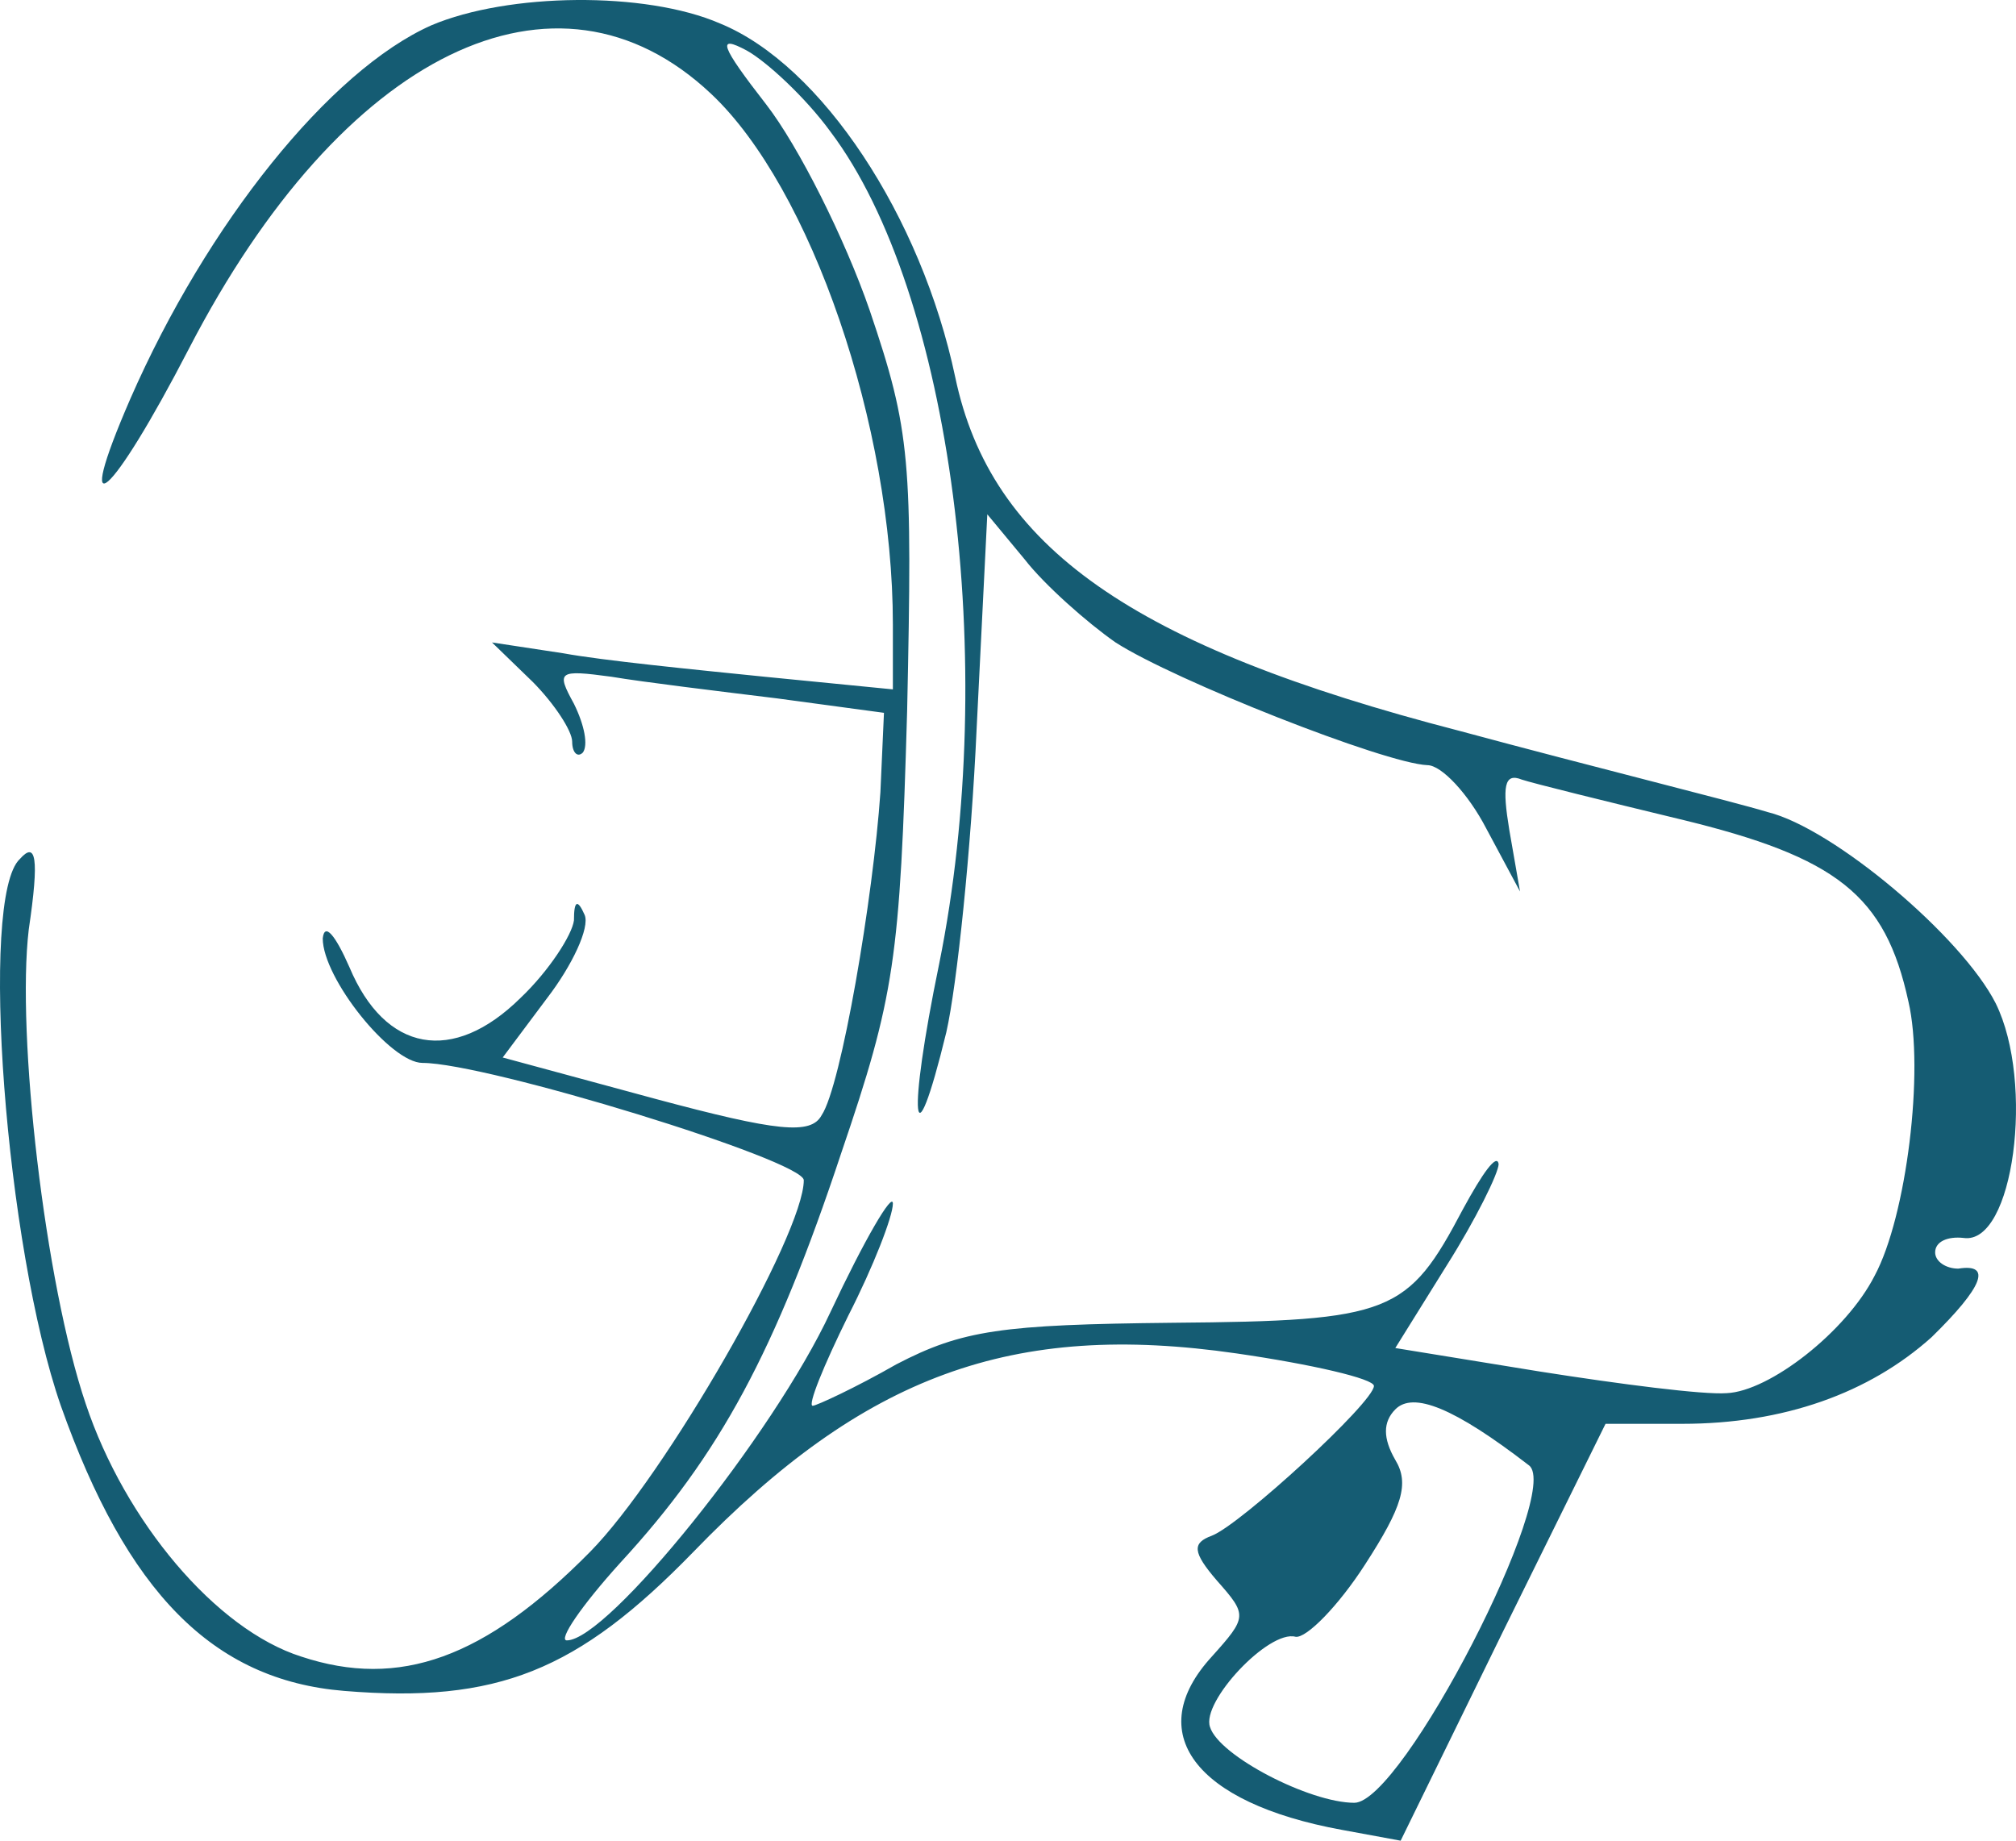 <svg width="207" height="189" viewBox="0 0 207 189" fill="none" xmlns="http://www.w3.org/2000/svg">
<path d="M44.298 2.596C33.871 7.228 21.248 22.978 13.382 40.952C7.345 54.848 11.369 51.328 19.419 35.763C35.151 5.375 57.104 -5.372 73.019 9.637C83.264 19.272 91.679 43.731 91.679 64.113V70.784L78.508 69.487C71.19 68.745 61.86 67.819 57.836 67.078L50.518 65.966L54.726 70.042C56.921 72.266 58.75 75.045 58.75 76.157C58.75 77.269 59.299 77.825 59.848 77.269C60.397 76.528 60.031 74.489 58.933 72.266C57.104 68.931 57.287 68.745 62.775 69.487C66.068 70.042 73.751 70.969 79.788 71.71L90.764 73.192L90.399 81.345C89.667 92.092 86.374 111.548 84.362 114.513C83.264 116.551 79.788 116.18 67.348 112.845L51.616 108.583L56.189 102.469C58.75 99.133 60.58 95.242 60.031 93.945C59.299 92.278 58.933 92.463 58.933 94.501C58.75 95.983 56.372 99.689 53.445 102.469C46.493 109.324 39.542 108.027 35.883 99.319C34.419 95.983 33.322 94.686 33.139 96.354C33.139 100.43 40.091 109.139 43.383 109.139C49.969 109.139 82.532 119.145 82.532 121.183C82.532 126.742 68.263 151.571 60.58 159.353C49.786 170.285 41.005 173.435 30.944 170.1C22.163 167.321 12.833 156.203 8.808 144.159C4.601 131.745 1.674 106.174 2.954 95.427C4.052 88.016 3.686 86.348 2.039 88.201C-2.168 92.092 0.576 128.039 6.247 144.345C13.016 163.43 21.797 172.509 35.334 173.621C51.067 174.918 59.299 171.583 71.19 159.353C88.752 141.195 103.936 135.636 126.986 138.971C134.67 140.083 141.073 141.565 141.073 142.306C141.073 143.974 127.352 156.574 124.425 157.686C122.413 158.427 122.413 159.353 124.974 162.318C128.084 165.838 128.084 166.024 124.425 170.1C117.291 177.882 122.596 185.109 137.78 187.888L143.817 189L154.244 167.691L164.854 146.197H172.721C183.148 146.197 191.929 143.048 198.332 137.303C203.637 132.115 204.552 129.706 201.076 130.262C199.796 130.262 198.698 129.521 198.698 128.595C198.698 127.483 199.979 126.927 201.625 127.112C206.747 127.854 208.943 111.177 204.918 103.024C201.442 96.169 188.271 85.051 181.502 83.383C177.843 82.272 163.574 78.751 149.854 75.045C116.193 66.337 101.741 56.145 98.082 38.728C94.606 22.237 84.362 6.672 73.934 2.411C66.251 -0.925 52.164 -0.739 44.298 2.596ZM85.276 13.528C97.716 30.019 102.655 68.189 96.436 98.948C93.143 114.883 93.692 120.257 97.167 105.989C98.265 101.171 99.728 87.089 100.277 74.86L101.375 52.81L105.217 57.443C107.229 60.037 111.619 63.928 114.546 65.966C120.583 69.857 142.17 78.38 146.561 78.566C148.024 78.566 150.768 81.531 152.598 85.051L156.073 91.536L154.976 85.236C154.244 80.789 154.427 79.307 156.256 80.048C157.354 80.419 164.854 82.272 172.538 84.125C188.636 88.016 193.576 91.907 195.954 102.839C197.6 109.88 195.771 124.889 192.478 131.004C189.551 136.748 181.685 142.862 177.294 143.048C174.916 143.233 166.318 142.121 158.086 140.824L143.268 138.415L148.573 129.892C151.5 125.259 153.878 120.442 153.878 119.515C153.695 118.404 152.232 120.442 150.219 124.148C144.548 134.895 142.902 135.636 120.4 135.821C102.838 136.006 98.814 136.562 92.045 140.083C87.838 142.492 83.813 144.345 83.447 144.345C82.898 144.345 84.545 140.268 87.106 135.08C89.667 130.077 91.679 124.889 91.679 123.592C91.679 122.295 88.752 127.298 85.276 134.709C79.422 147.309 62.409 168.433 58.202 168.433C57.287 168.433 59.665 164.912 63.69 160.465C73.934 149.347 79.605 138.786 86.374 118.404C91.862 102.283 92.411 98.577 93.143 73.007C93.692 47.251 93.509 44.287 89.301 31.872C86.74 24.46 81.984 15.011 78.691 10.749C73.934 4.634 73.568 3.522 76.678 5.19C78.691 6.302 82.715 10.008 85.276 13.528ZM156.988 150.459C160.464 153.053 144 185.109 139.06 185.109C134.487 185.109 125.157 180.291 124.242 177.327C123.328 174.732 130.279 167.321 133.023 168.062C134.121 168.247 137.414 164.912 140.158 160.65C144 154.721 144.731 152.312 143.268 149.903C141.987 147.68 141.987 146.012 143.268 144.715C145.097 142.862 149.305 144.53 156.988 150.459Z" fill="#155C73"/>
</svg>
